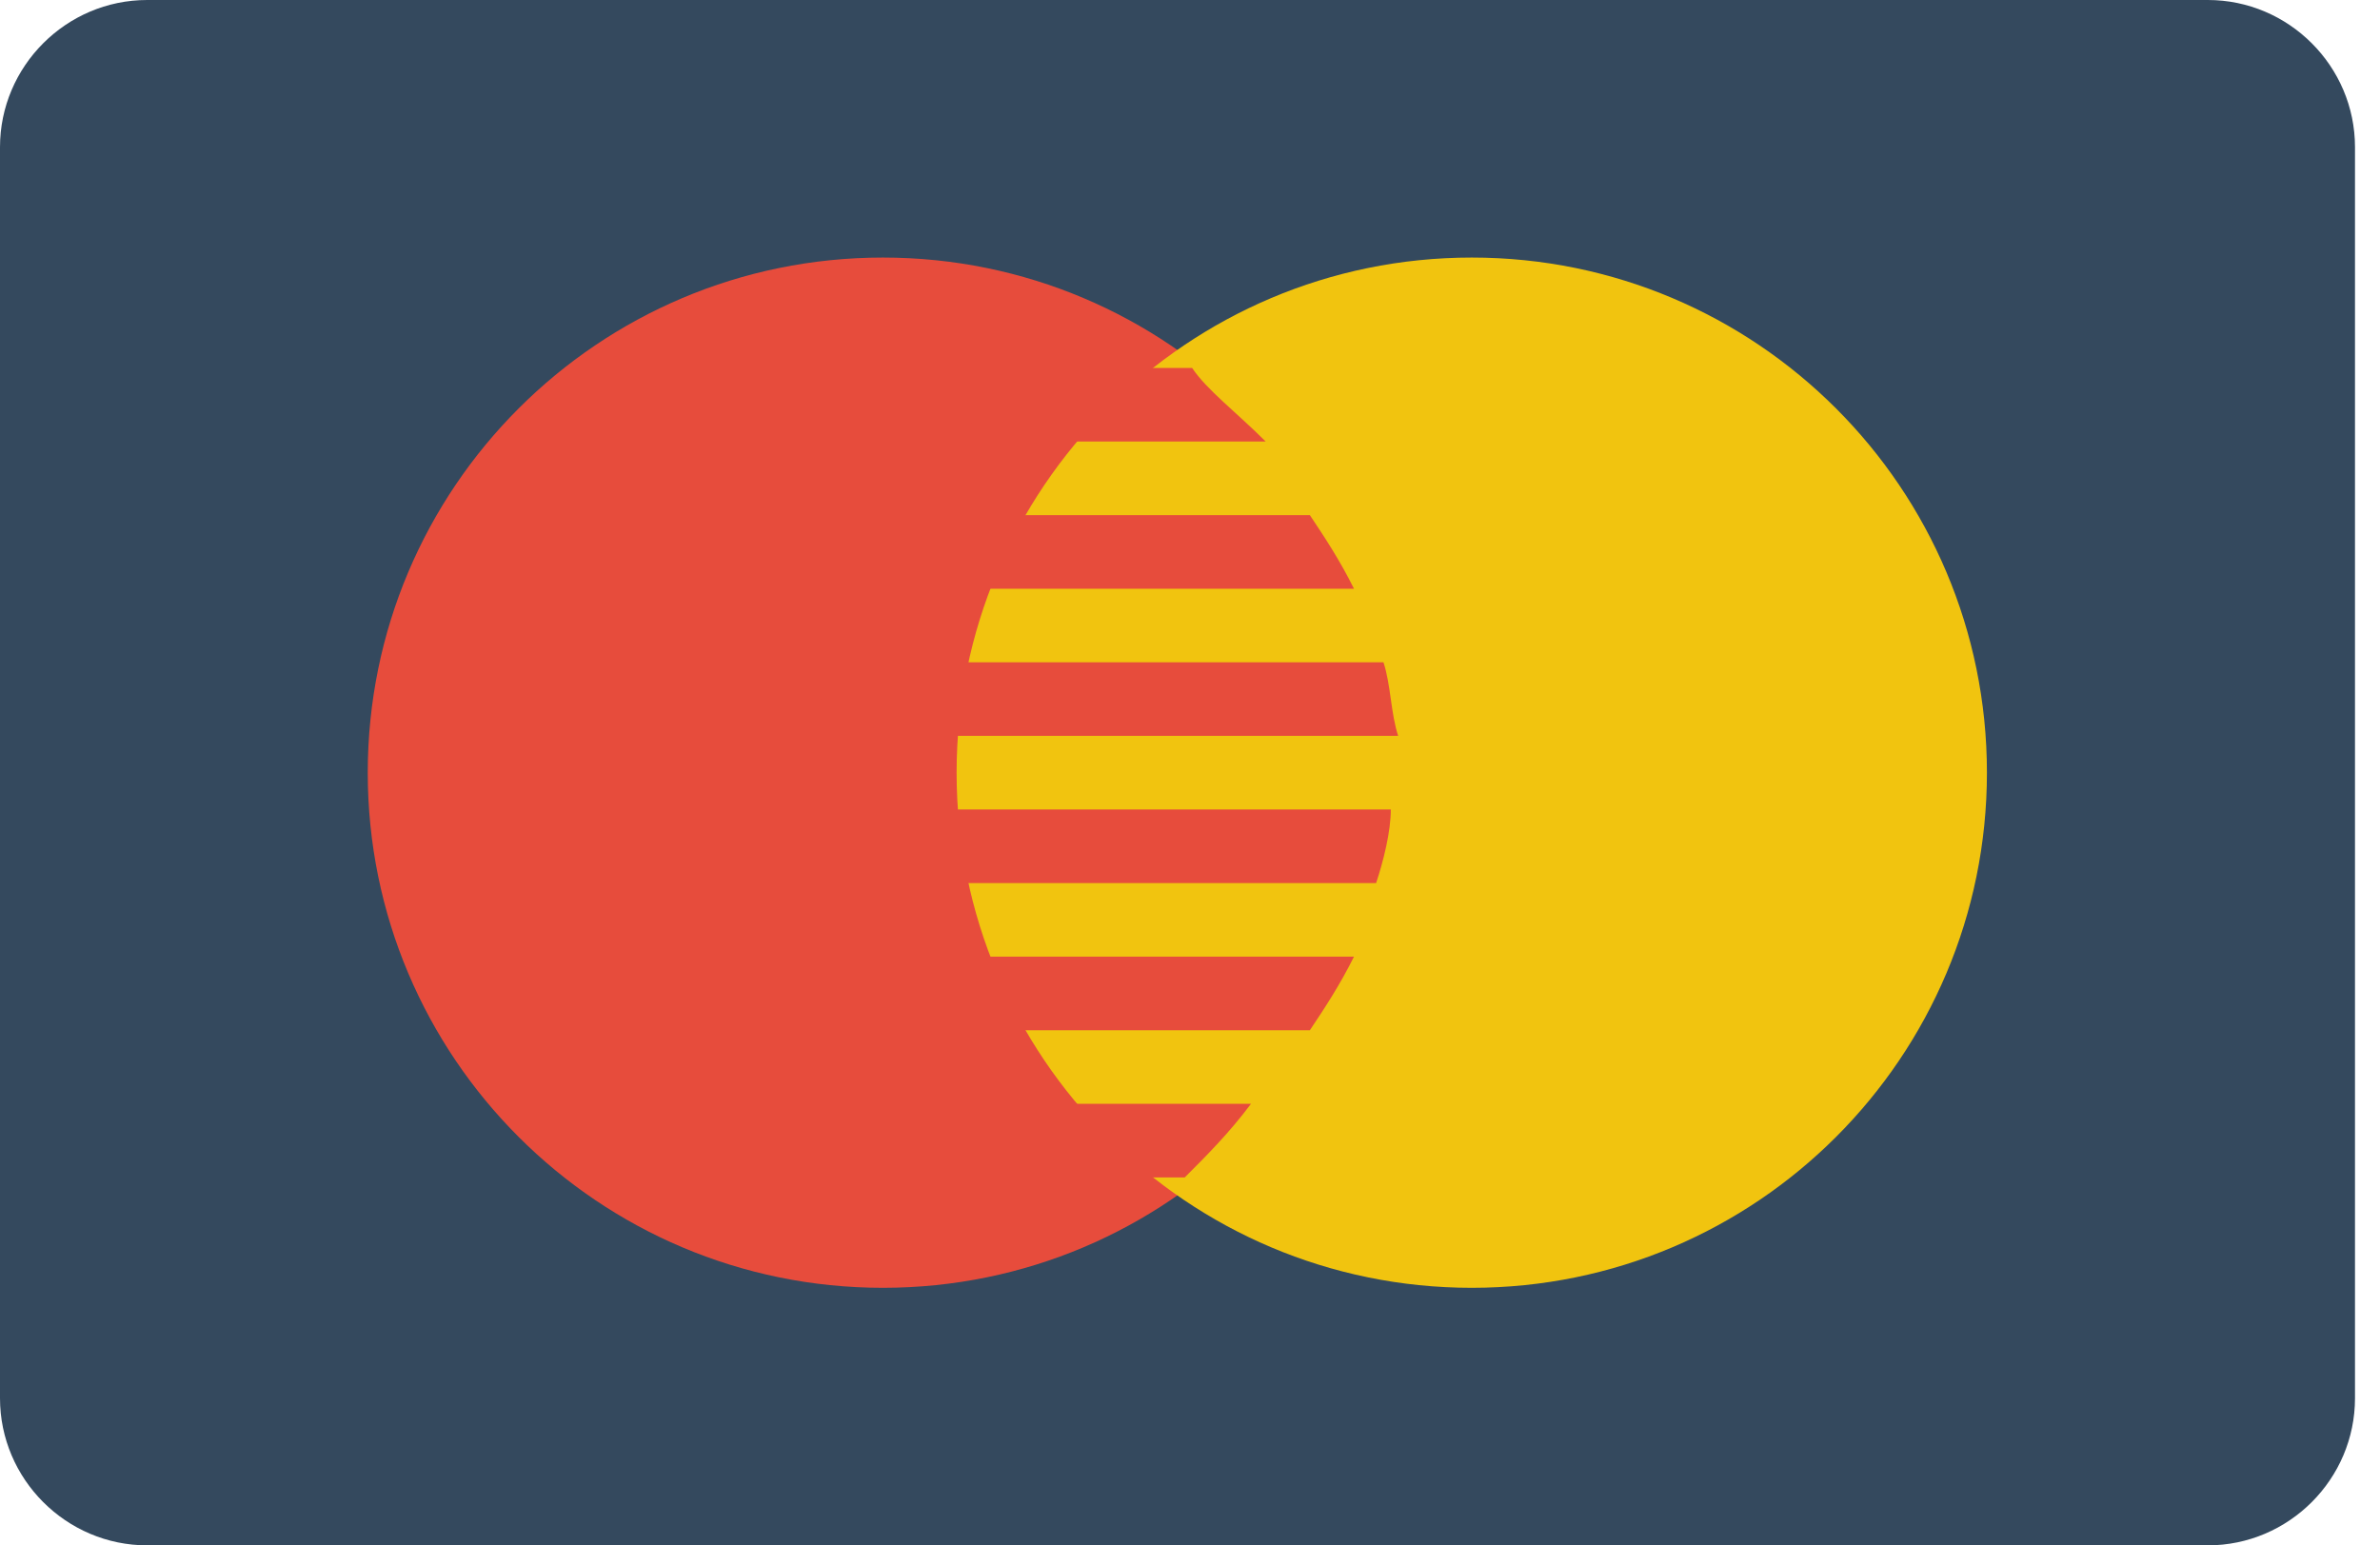 <svg width="77" height="50" viewBox="0 0 77 50" fill="none" xmlns="http://www.w3.org/2000/svg">
<path fill-rule="evenodd" clip-rule="evenodd" d="M71.429 0H4.762C2.143 0 0 2.143 0 4.762V45.238C0 47.857 2.143 50 4.762 50H71.429C74.048 50 76.191 47.857 76.191 45.238V4.762C76.191 2.143 74.048 0 71.429 0Z" fill="#34495E"/>
<path d="M28.565 41.667C37.77 41.667 45.232 34.205 45.232 25C45.232 15.795 37.77 8.333 28.565 8.333C19.36 8.333 11.898 15.795 11.898 25C11.898 34.205 19.36 41.667 28.565 41.667Z" fill="#E74C3C"/>
<path d="M47.616 41.667C56.821 41.667 64.283 34.205 64.283 25C64.283 15.795 56.821 8.333 47.616 8.333C38.411 8.333 30.949 15.795 30.949 25C30.949 34.205 38.411 41.667 47.616 41.667Z" fill="#F1C40F"/>
<path fill-rule="evenodd" clip-rule="evenodd" d="M42.378 16.667H29.045C28.569 17.381 28.092 18.095 27.616 19.048H43.806C43.33 18.095 42.854 17.381 42.378 16.667ZM38.569 11.905H33.092C32.378 12.619 31.664 13.333 30.949 14.286H40.949C39.997 13.333 39.045 12.619 38.569 11.905ZM44.759 21.429H26.902C26.664 22.143 26.426 23.095 26.426 23.809H45.235C44.997 23.095 44.997 22.143 44.759 21.429ZM29.045 33.333H42.378C42.854 32.619 43.33 31.905 43.806 30.952H27.616C28.092 31.905 28.569 32.619 29.045 33.333ZM26.664 28.572H44.521C44.759 27.857 44.997 26.905 44.997 26.191H26.188C26.426 26.905 26.426 27.857 26.664 28.572ZM32.854 38.095H38.33C39.045 37.381 39.759 36.667 40.473 35.714H30.473C31.426 36.667 32.378 37.381 32.854 38.095Z" fill="#E74C3C"/>
</svg>
